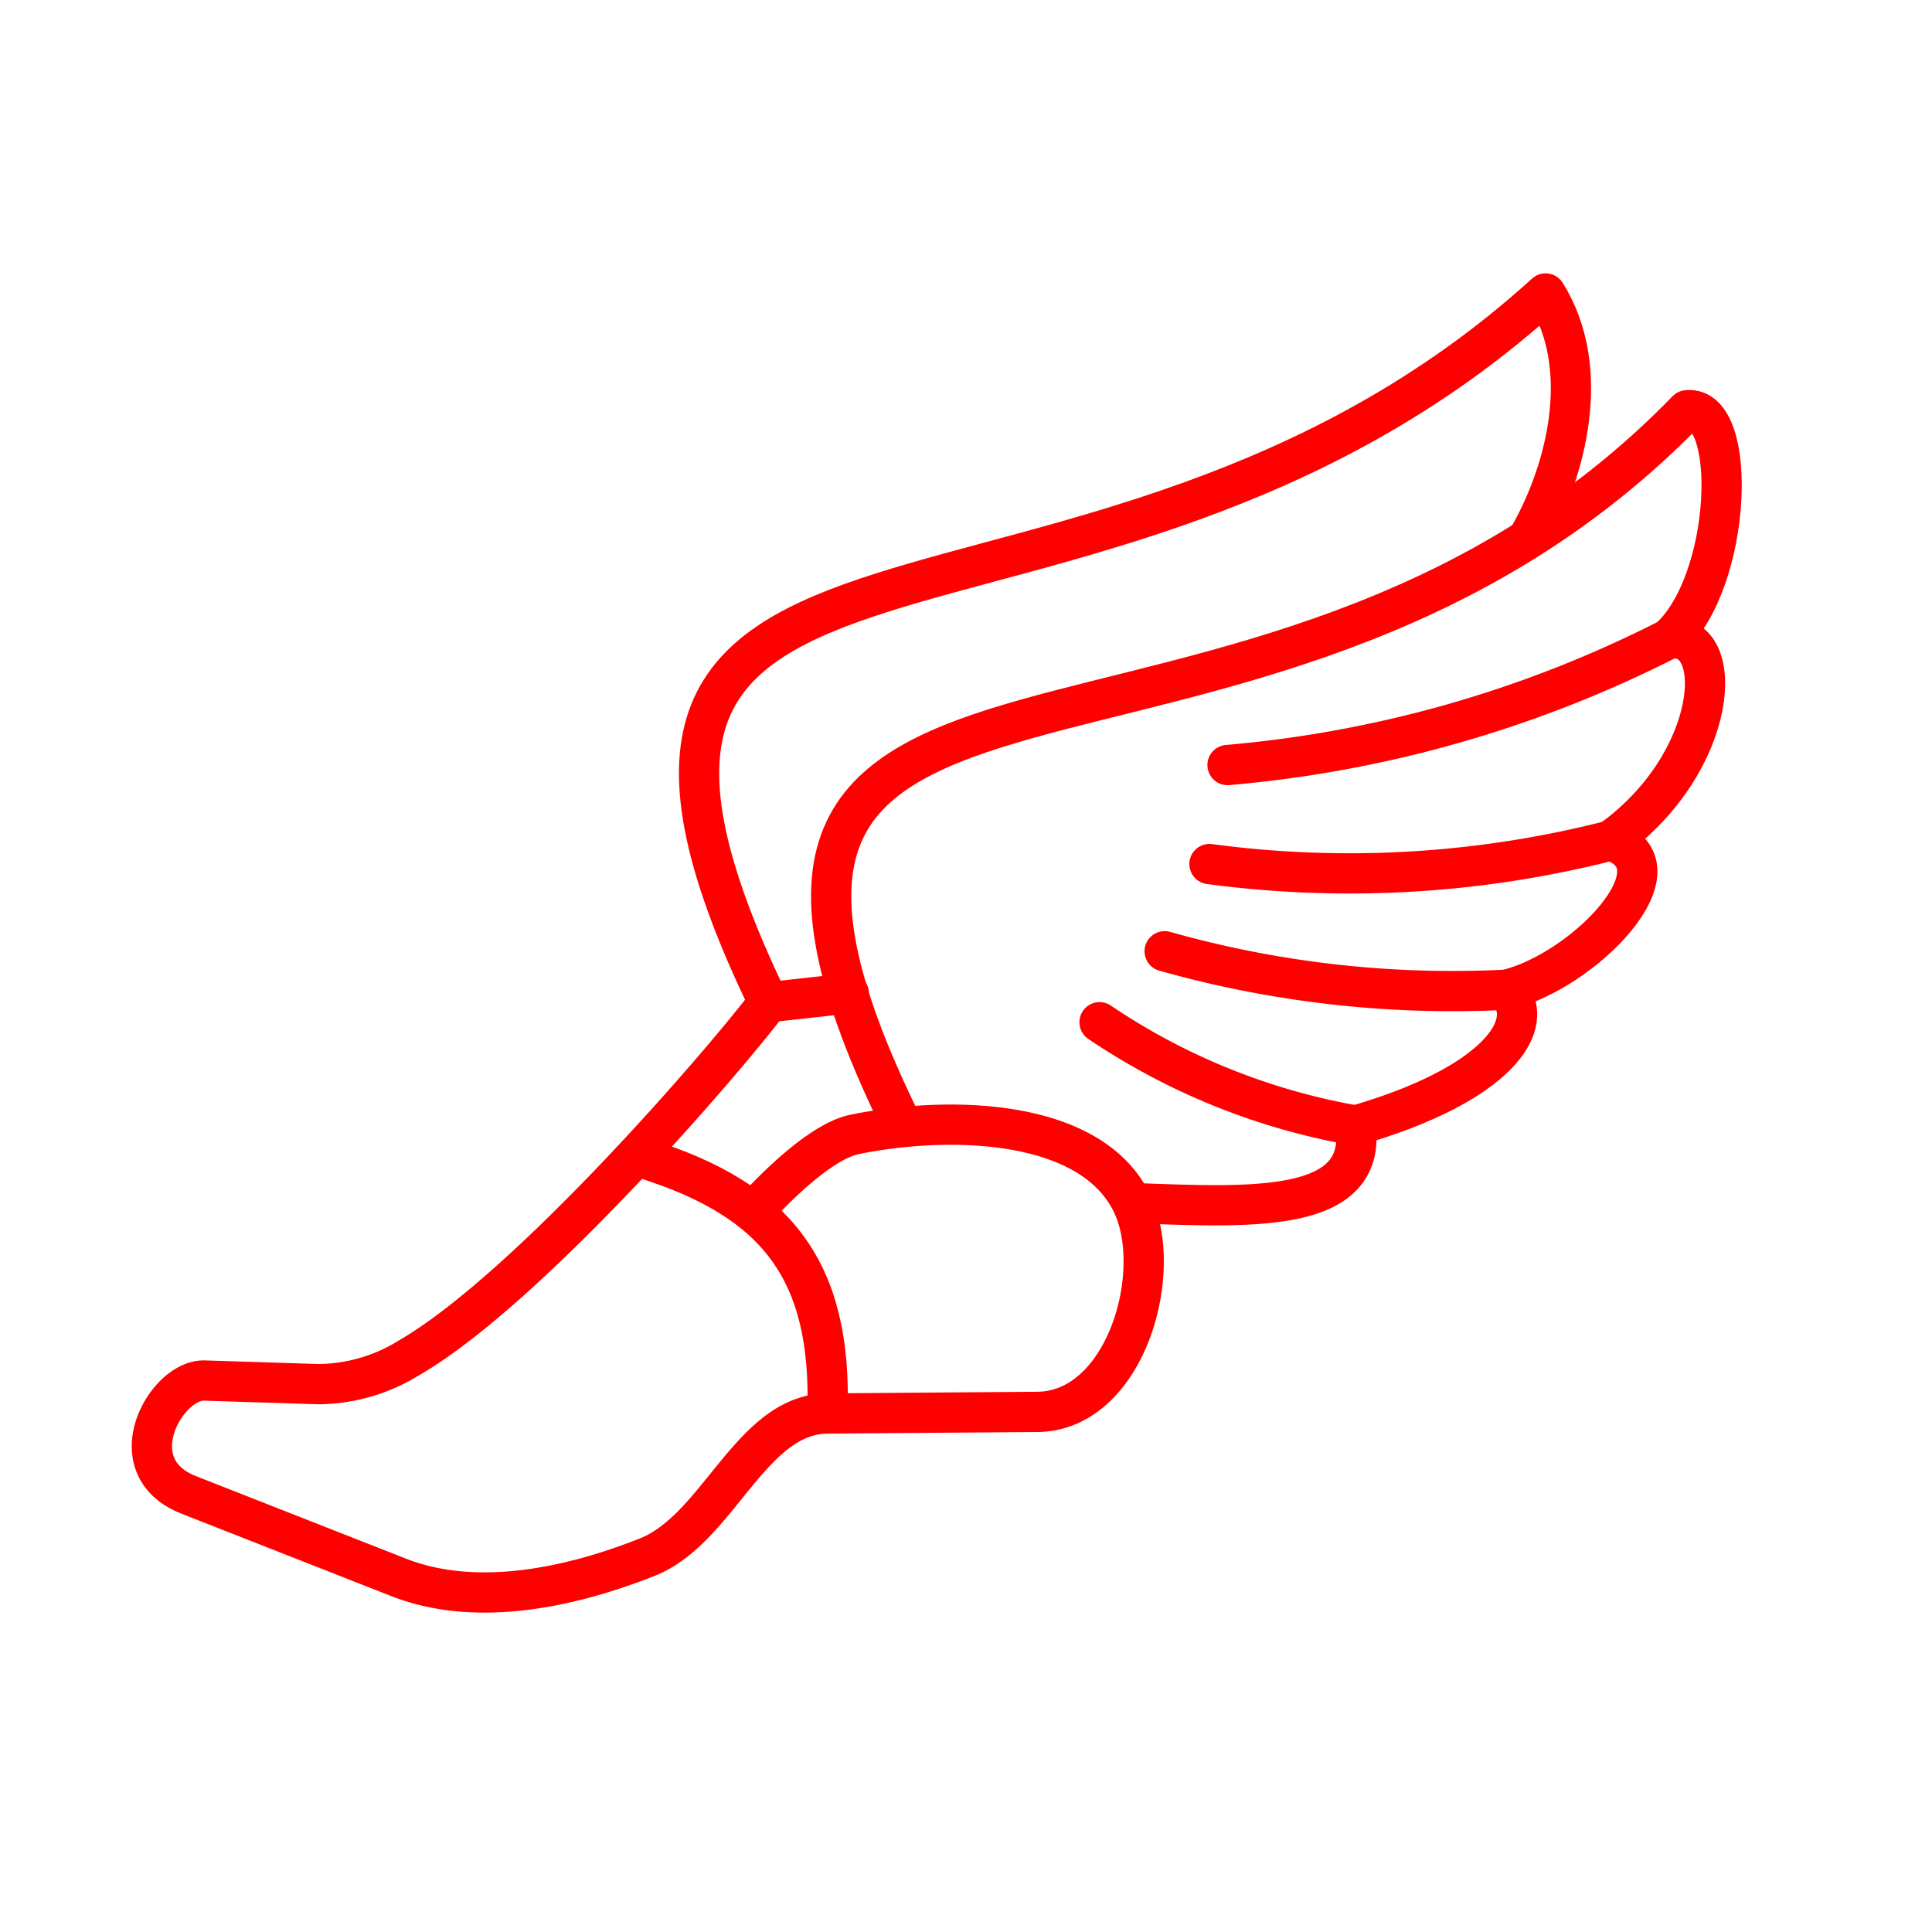 <svg xmlns="http://www.w3.org/2000/svg" viewBox="0 0 48 48"><defs><style>.a{fill:none;stroke:#ff0000;stroke-linecap:round;stroke-linejoin:round;}</style></defs><path class="a" d="M21.089,24.68l-1.995.22c-1.107,1.467-5.963,7.112-8.927,8.832a4.34,4.34,0,0,1-2.249.657l-2.84-.09c-.956-.03-2.179,2.139-.388,2.842L9.905,39.19c1.923.755,4.256.258,6.176-.503,1.774-.703,2.568-3.554,4.476-3.569l5.214-.04c2.195-.017,3.179-3.473,2.354-5.181-1.03-2.131-4.573-2.186-6.892-1.713-1.006.205-2.459,1.855-2.459,1.855"/><path class="a" d="M16.068,28.802c3.208,1.022,4.609,2.741,4.49,6.316"/><path class="a" d="M19.094,24.9c-6.79-14.045,7.877-7.227,19.306-17.609,1.181,1.882.493,4.417-.368,5.958"/><path class="a" d="M22.305,27.726c-6.79-14.045,8.814-6.424,19.608-17.533,1.286-.146,1.125,4.263-.445,5.674,1.441-.203,1.26,3.07-1.447,5.013,1.879.638-.679,3.25-2.588,3.708.806.848-.23,2.359-3.753,3.375.291,2.173-2.492,2.041-5.461,1.93"/><path class="a" d="M41.468,15.868a29.762,29.762,0,0,1-10.97,3.139"/><path class="a" d="M40.021,20.881a26.193,26.193,0,0,1-9.972.586"/><path class="a" d="M37.432,24.589a26.336,26.336,0,0,1-8.496-.955"/><path class="a" d="M33.68,27.964a16.388,16.388,0,0,1-6.362-2.567"/></svg>